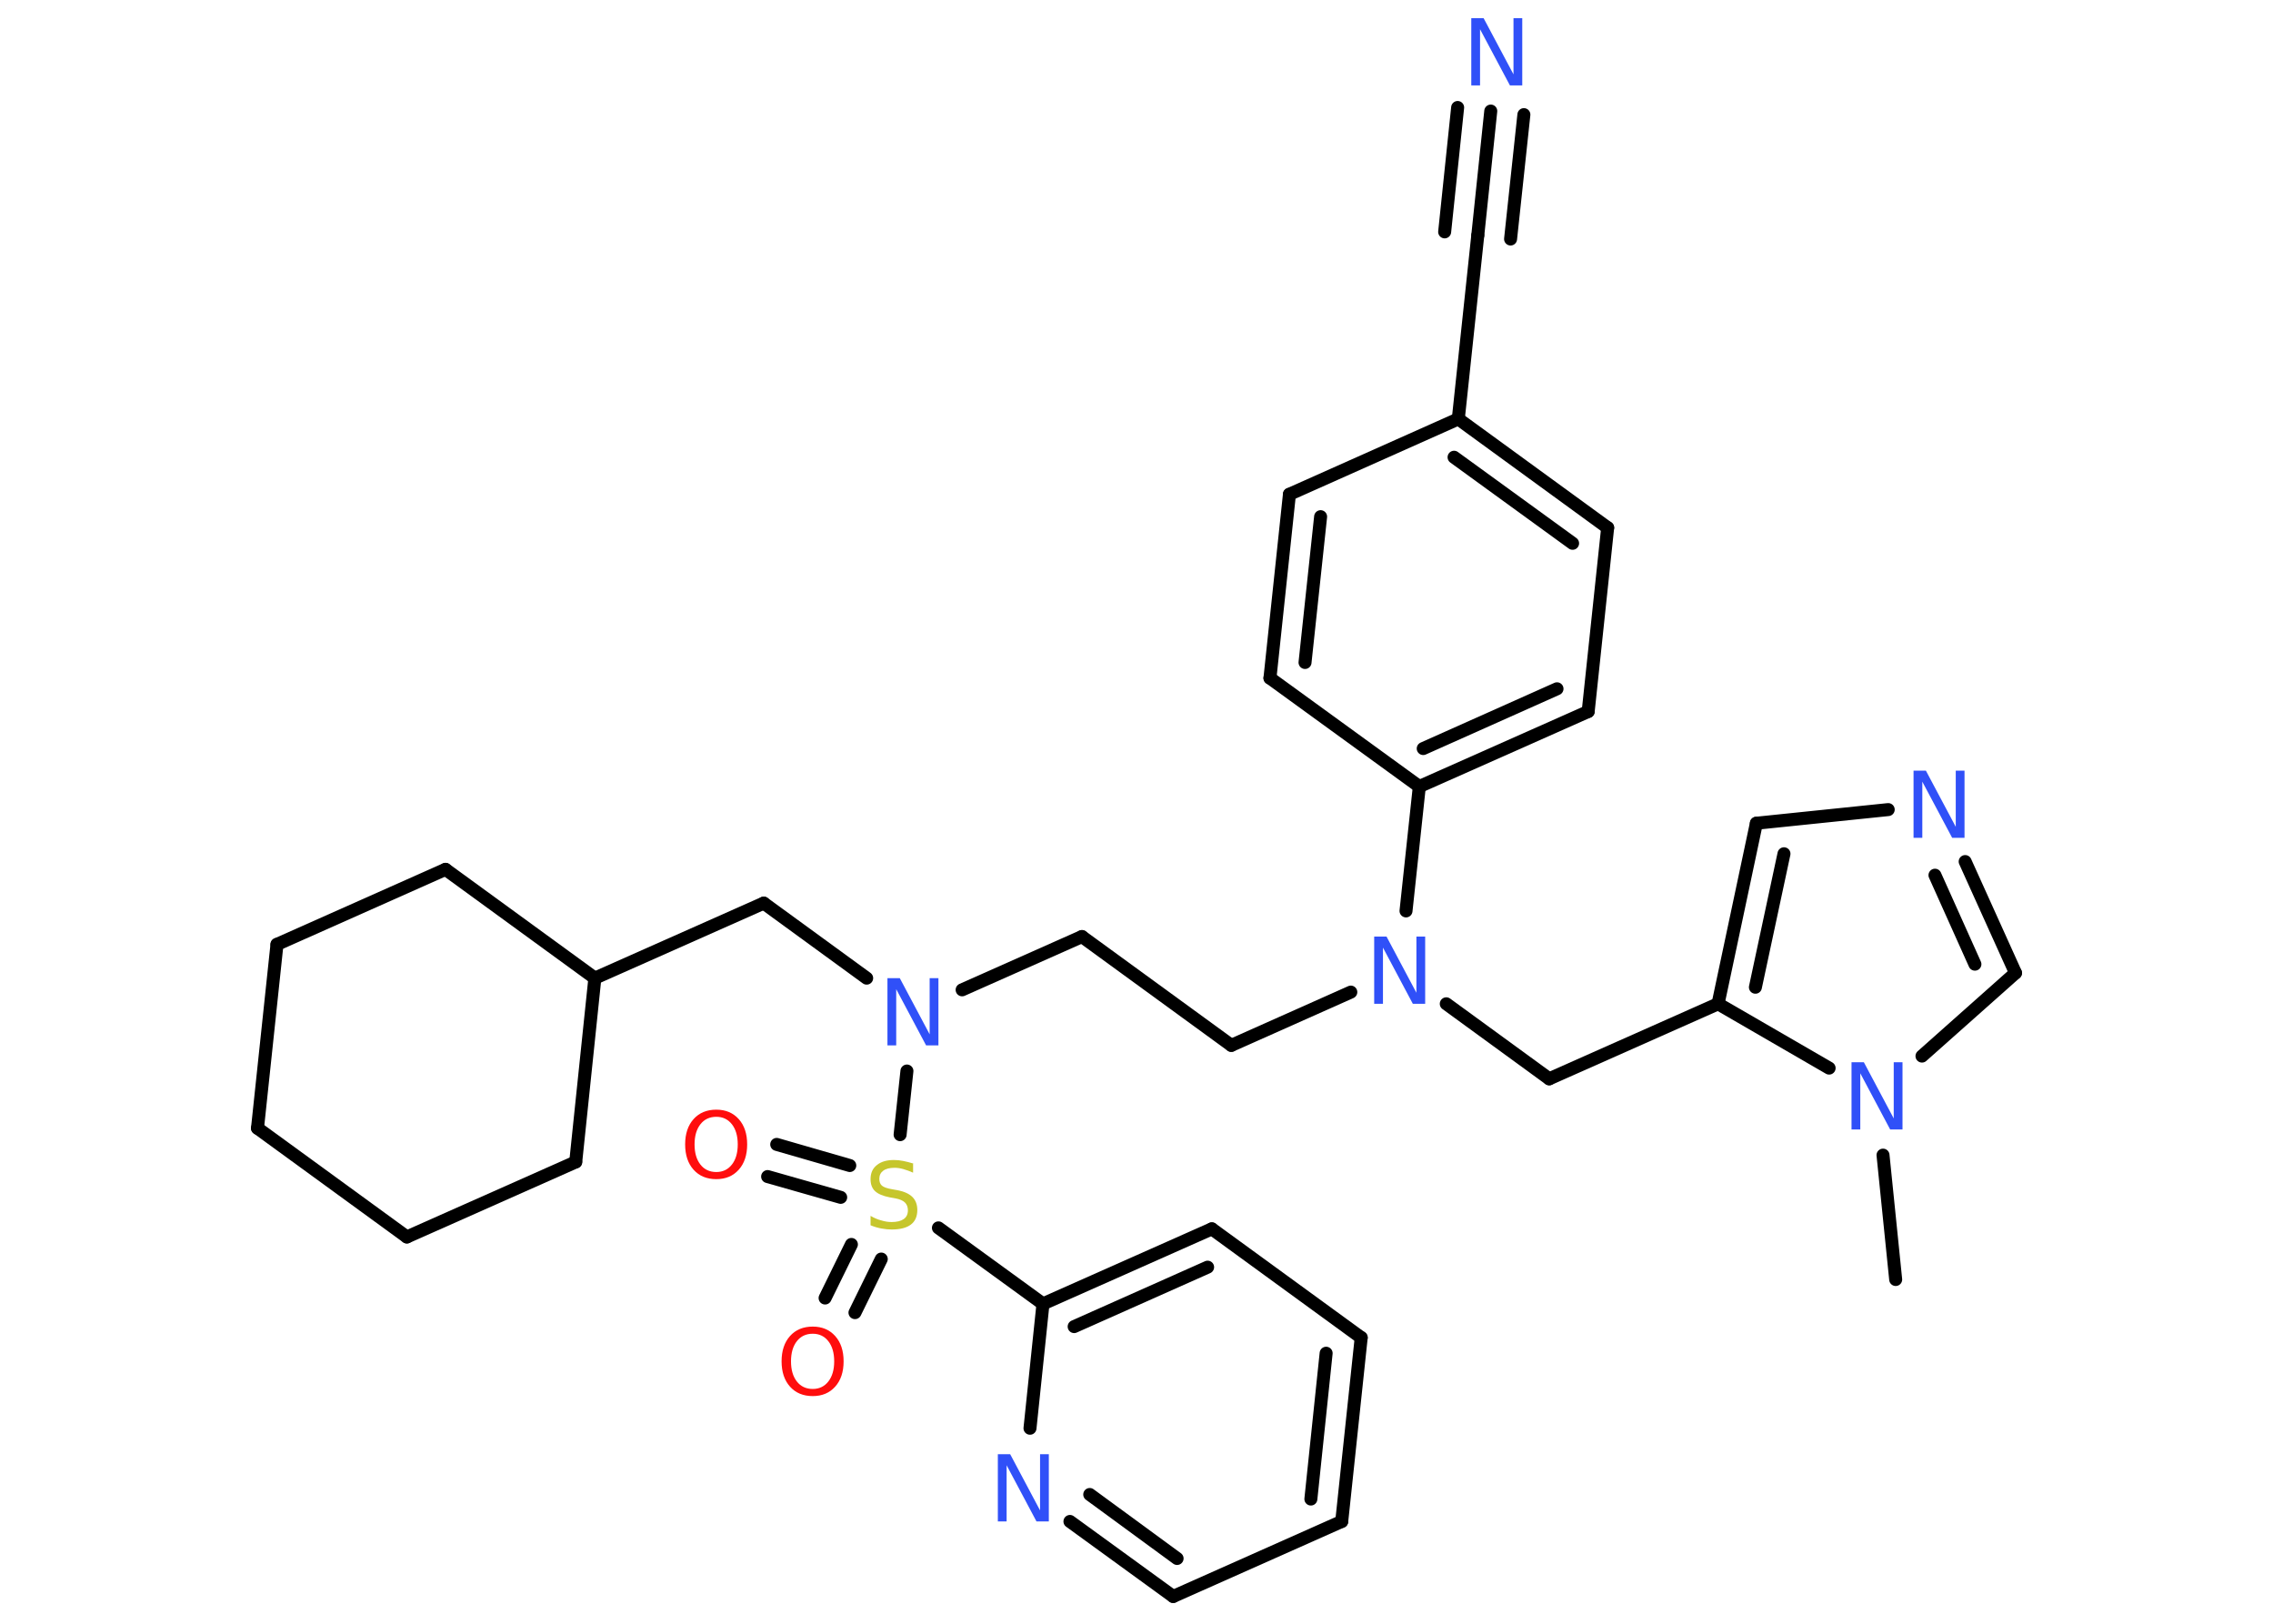 <?xml version='1.0' encoding='UTF-8'?>
<!DOCTYPE svg PUBLIC "-//W3C//DTD SVG 1.1//EN" "http://www.w3.org/Graphics/SVG/1.1/DTD/svg11.dtd">
<svg version='1.2' xmlns='http://www.w3.org/2000/svg' xmlns:xlink='http://www.w3.org/1999/xlink' width='70.0mm' height='50.0mm' viewBox='0 0 70.0 50.0'>
  <desc>Generated by the Chemistry Development Kit (http://github.com/cdk)</desc>
  <g stroke-linecap='round' stroke-linejoin='round' stroke='#000000' stroke-width='.4' fill='#3050F8'>
    <rect x='.0' y='.0' width='70.0' height='50.0' fill='#FFFFFF' stroke='none'/>
    <g id='mol1' class='mol'>
      <line id='mol1bnd1' class='bond' x1='58.38' y1='39.4' x2='57.99' y2='35.57'/>
      <line id='mol1bnd2' class='bond' x1='59.19' y1='32.52' x2='62.07' y2='29.96'/>
      <g id='mol1bnd3' class='bond'>
        <line x1='62.07' y1='29.96' x2='60.52' y2='26.53'/>
        <line x1='60.82' y1='29.69' x2='59.59' y2='26.95'/>
      </g>
      <line id='mol1bnd4' class='bond' x1='58.15' y1='24.93' x2='54.09' y2='25.35'/>
      <g id='mol1bnd5' class='bond'>
        <line x1='54.09' y1='25.35' x2='52.91' y2='30.91'/>
        <line x1='54.94' y1='26.29' x2='54.06' y2='30.4'/>
      </g>
      <line id='mol1bnd6' class='bond' x1='56.33' y1='32.89' x2='52.91' y2='30.91'/>
      <line id='mol1bnd7' class='bond' x1='52.91' y1='30.91' x2='47.71' y2='33.22'/>
      <line id='mol1bnd8' class='bond' x1='47.71' y1='33.22' x2='44.54' y2='30.91'/>
      <line id='mol1bnd9' class='bond' x1='41.6' y1='30.55' x2='37.92' y2='32.19'/>
      <line id='mol1bnd10' class='bond' x1='37.92' y1='32.19' x2='33.32' y2='28.84'/>
      <line id='mol1bnd11' class='bond' x1='33.32' y1='28.84' x2='29.63' y2='30.48'/>
      <line id='mol1bnd12' class='bond' x1='26.69' y1='30.12' x2='23.52' y2='27.81'/>
      <line id='mol1bnd13' class='bond' x1='23.52' y1='27.81' x2='18.32' y2='30.12'/>
      <line id='mol1bnd14' class='bond' x1='18.32' y1='30.12' x2='13.72' y2='26.77'/>
      <line id='mol1bnd15' class='bond' x1='13.72' y1='26.77' x2='8.53' y2='29.08'/>
      <line id='mol1bnd16' class='bond' x1='8.53' y1='29.08' x2='7.93' y2='34.74'/>
      <line id='mol1bnd17' class='bond' x1='7.93' y1='34.74' x2='12.53' y2='38.09'/>
      <line id='mol1bnd18' class='bond' x1='12.53' y1='38.09' x2='17.73' y2='35.78'/>
      <line id='mol1bnd19' class='bond' x1='18.32' y1='30.12' x2='17.73' y2='35.78'/>
      <line id='mol1bnd20' class='bond' x1='27.93' y1='32.98' x2='27.72' y2='34.94'/>
      <g id='mol1bnd21' class='bond'>
        <line x1='25.89' y1='36.87' x2='23.64' y2='36.23'/>
        <line x1='26.17' y1='35.89' x2='23.92' y2='35.24'/>
      </g>
      <g id='mol1bnd22' class='bond'>
        <line x1='27.14' y1='38.77' x2='26.33' y2='40.42'/>
        <line x1='26.22' y1='38.32' x2='25.41' y2='39.97'/>
      </g>
      <line id='mol1bnd23' class='bond' x1='28.9' y1='37.81' x2='32.12' y2='40.15'/>
      <g id='mol1bnd24' class='bond'>
        <line x1='37.32' y1='37.84' x2='32.12' y2='40.15'/>
        <line x1='37.19' y1='39.02' x2='33.08' y2='40.85'/>
      </g>
      <line id='mol1bnd25' class='bond' x1='37.32' y1='37.84' x2='41.92' y2='41.19'/>
      <g id='mol1bnd26' class='bond'>
        <line x1='41.32' y1='46.85' x2='41.92' y2='41.19'/>
        <line x1='40.37' y1='46.16' x2='40.84' y2='41.67'/>
      </g>
      <line id='mol1bnd27' class='bond' x1='41.32' y1='46.85' x2='36.13' y2='49.16'/>
      <g id='mol1bnd28' class='bond'>
        <line x1='32.95' y1='46.85' x2='36.13' y2='49.16'/>
        <line x1='33.56' y1='46.02' x2='36.25' y2='47.99'/>
      </g>
      <line id='mol1bnd29' class='bond' x1='32.12' y1='40.15' x2='31.72' y2='43.98'/>
      <line id='mol1bnd30' class='bond' x1='43.3' y1='28.05' x2='43.71' y2='24.22'/>
      <g id='mol1bnd31' class='bond'>
        <line x1='43.71' y1='24.22' x2='48.91' y2='21.91'/>
        <line x1='43.83' y1='23.05' x2='47.95' y2='21.21'/>
      </g>
      <line id='mol1bnd32' class='bond' x1='48.91' y1='21.91' x2='49.51' y2='16.25'/>
      <g id='mol1bnd33' class='bond'>
        <line x1='49.51' y1='16.25' x2='44.91' y2='12.9'/>
        <line x1='48.43' y1='16.73' x2='44.78' y2='14.08'/>
      </g>
      <line id='mol1bnd34' class='bond' x1='44.91' y1='12.9' x2='45.51' y2='7.25'/>
      <g id='mol1bnd35' class='bond'>
        <line x1='45.51' y1='7.25' x2='45.91' y2='3.42'/>
        <line x1='44.49' y1='7.14' x2='44.89' y2='3.31'/>
        <line x1='46.52' y1='7.36' x2='46.93' y2='3.53'/>
      </g>
      <line id='mol1bnd36' class='bond' x1='44.91' y1='12.9' x2='39.71' y2='15.22'/>
      <g id='mol1bnd37' class='bond'>
        <line x1='39.71' y1='15.22' x2='39.11' y2='20.88'/>
        <line x1='40.67' y1='15.91' x2='40.19' y2='20.4'/>
      </g>
      <line id='mol1bnd38' class='bond' x1='43.71' y1='24.22' x2='39.11' y2='20.88'/>
      <path id='mol1atm2' class='atom' d='M57.03 32.71h.37l.92 1.73v-1.73h.27v2.07h-.38l-.92 -1.73v1.73h-.27v-2.07z' stroke='none'/>
      <path id='mol1atm4' class='atom' d='M58.94 23.73h.37l.92 1.73v-1.73h.27v2.07h-.38l-.92 -1.73v1.73h-.27v-2.07z' stroke='none'/>
      <path id='mol1atm8' class='atom' d='M42.33 28.84h.37l.92 1.73v-1.73h.27v2.07h-.38l-.92 -1.73v1.73h-.27v-2.07z' stroke='none'/>
      <path id='mol1atm11' class='atom' d='M27.34 30.12h.37l.92 1.73v-1.73h.27v2.07h-.38l-.92 -1.73v1.73h-.27v-2.07z' stroke='none'/>
      <path id='mol1atm19' class='atom' d='M28.12 35.84v.27q-.16 -.07 -.3 -.11q-.14 -.04 -.27 -.04q-.23 .0 -.35 .09q-.12 .09 -.12 .25q.0 .14 .08 .21q.08 .07 .31 .11l.17 .03q.31 .06 .46 .21q.15 .15 .15 .4q.0 .3 -.2 .45q-.2 .15 -.59 .15q-.15 .0 -.31 -.03q-.17 -.03 -.34 -.1v-.29q.17 .1 .33 .14q.16 .05 .32 .05q.24 .0 .37 -.09q.13 -.09 .13 -.27q.0 -.15 -.09 -.24q-.09 -.09 -.3 -.13l-.17 -.03q-.31 -.06 -.45 -.19q-.14 -.13 -.14 -.37q.0 -.28 .19 -.43q.19 -.16 .53 -.16q.14 .0 .29 .03q.15 .03 .31 .08z' stroke='none' fill='#C6C62C'/>
      <path id='mol1atm20' class='atom' d='M22.06 34.39q-.31 .0 -.49 .23q-.18 .23 -.18 .62q.0 .39 .18 .62q.18 .23 .49 .23q.3 .0 .48 -.23q.18 -.23 .18 -.62q.0 -.39 -.18 -.62q-.18 -.23 -.48 -.23zM22.06 34.17q.43 .0 .69 .29q.26 .29 .26 .78q.0 .49 -.26 .78q-.26 .29 -.69 .29q-.44 .0 -.7 -.29q-.26 -.29 -.26 -.78q.0 -.49 .26 -.78q.26 -.29 .7 -.29z' stroke='none' fill='#FF0D0D'/>
      <path id='mol1atm21' class='atom' d='M25.03 41.07q-.31 .0 -.49 .23q-.18 .23 -.18 .62q.0 .39 .18 .62q.18 .23 .49 .23q.3 .0 .48 -.23q.18 -.23 .18 -.62q.0 -.39 -.18 -.62q-.18 -.23 -.48 -.23zM25.03 40.85q.43 .0 .69 .29q.26 .29 .26 .78q.0 .49 -.26 .78q-.26 .29 -.69 .29q-.44 .0 -.7 -.29q-.26 -.29 -.26 -.78q.0 -.49 .26 -.78q.26 -.29 .7 -.29z' stroke='none' fill='#FF0D0D'/>
      <path id='mol1atm27' class='atom' d='M30.74 44.78h.37l.92 1.73v-1.73h.27v2.07h-.38l-.92 -1.73v1.73h-.27v-2.07z' stroke='none'/>
      <path id='mol1atm33' class='atom' d='M45.32 .56h.37l.92 1.73v-1.73h.27v2.07h-.38l-.92 -1.73v1.73h-.27v-2.07z' stroke='none'/>
    </g>
  </g>
</svg>
